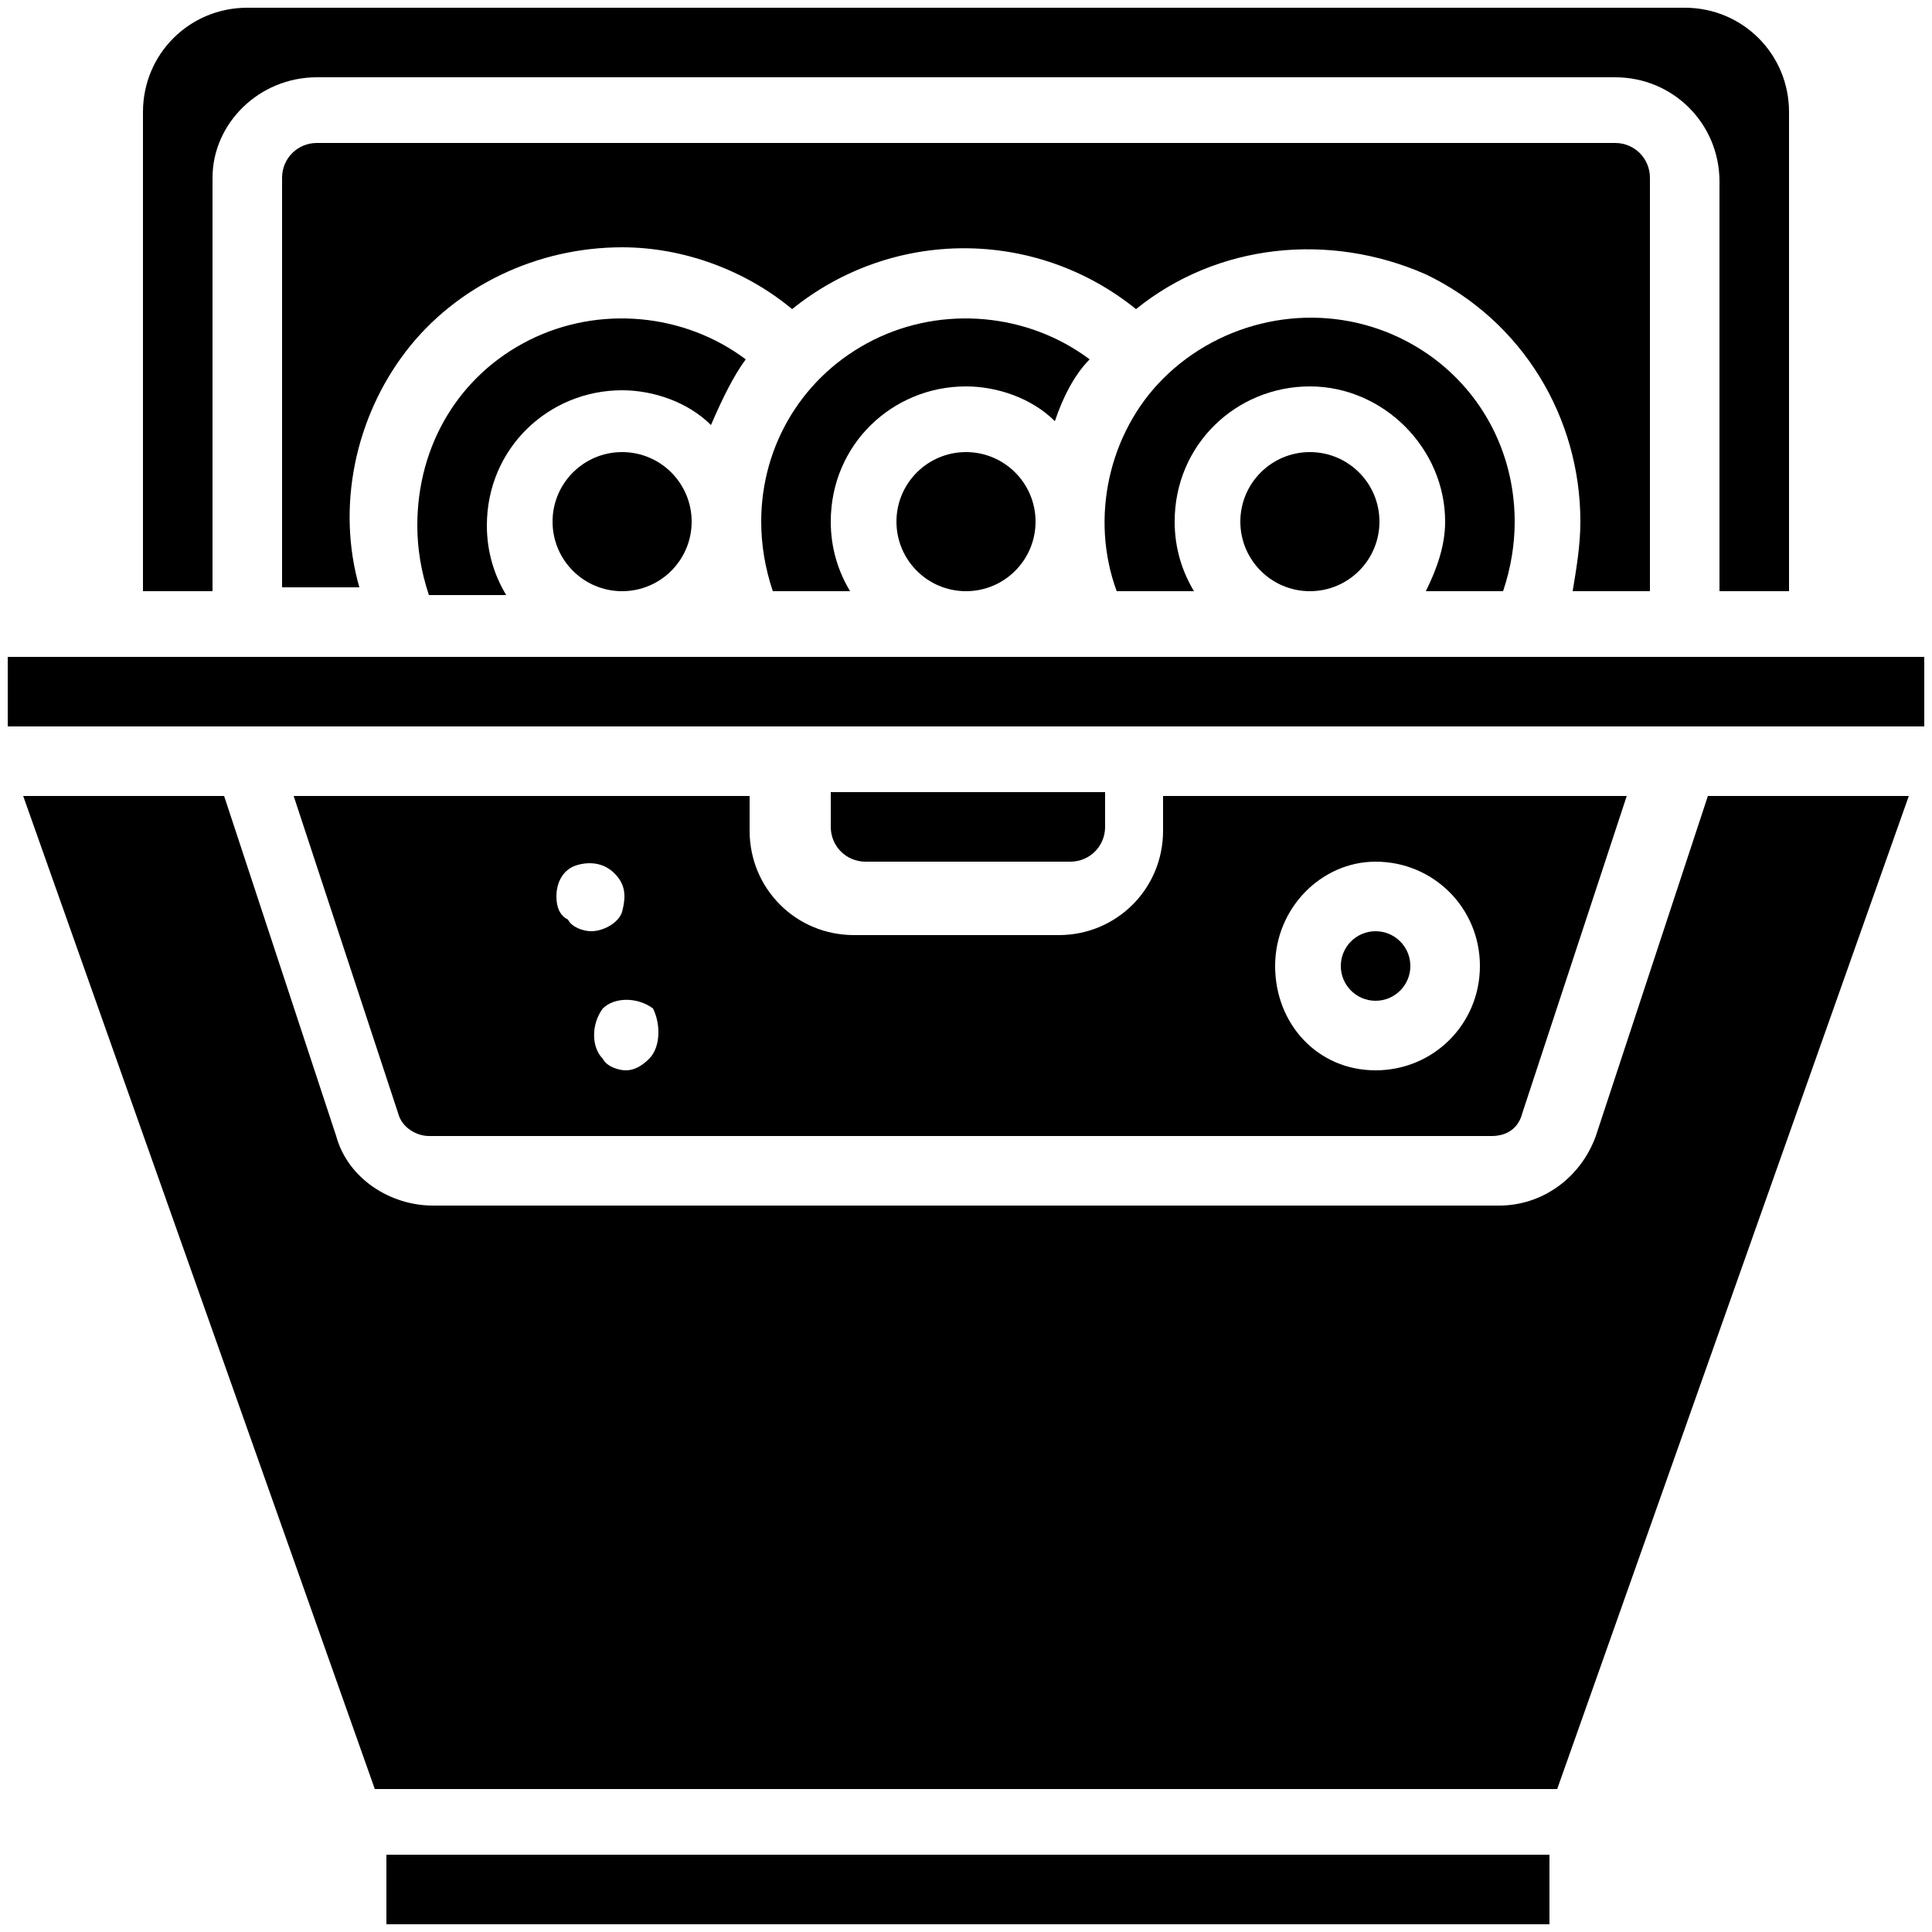 <!-- Generated by IcoMoon.io -->
<svg version="1.1" xmlns="http://www.w3.org/2000/svg" width="32" height="32" viewBox="0 0 32 32">
<title>dish-machine</title>
<path d="M18.048 5.952c-1.024-0.768-2.432-0.896-3.584-0.32s-1.856 1.728-1.856 3.008c0 0.384 0.064 0.768 0.192 1.152h1.28c-0.192-0.32-0.32-0.704-0.32-1.152 0-1.28 1.024-2.24 2.24-2.24 0.512 0 1.088 0.192 1.472 0.576 0.128-0.384 0.32-0.768 0.576-1.024z"></path>
<path d="M17.152 8.64c0 0.636-0.516 1.152-1.152 1.152s-1.152-0.516-1.152-1.152c0-0.636 0.516-1.152 1.152-1.152s1.152 0.516 1.152 1.152z"></path>
<path d="M30.144 10.88h-30.016v1.152h31.744v-1.152z"></path>
<path d="M11.456 8.64c0 0.636-0.516 1.152-1.152 1.152s-1.152-0.516-1.152-1.152c0-0.636 0.516-1.152 1.152-1.152s1.152 0.516 1.152 1.152z"></path>
<path d="M12.352 5.952c-1.024-0.768-2.432-0.896-3.584-0.32s-1.856 1.728-1.856 3.072c0 0.384 0.064 0.768 0.192 1.152h1.28c-0.192-0.32-0.32-0.704-0.32-1.152 0-1.28 1.024-2.24 2.24-2.24 0.512 0 1.088 0.192 1.472 0.576 0.192-0.448 0.384-0.832 0.576-1.088z"></path>
<path d="M3.52 2.944c0-0.896 0.768-1.664 1.728-1.664h21.504c0.96 0 1.728 0.768 1.728 1.728v6.784h1.152v-7.936c0-0.96-0.768-1.728-1.728-1.728h-23.808c-0.96 0-1.728 0.768-1.728 1.728v7.936h1.152v-6.848z"></path>
<path d="M27.328 9.792v-6.848c0-0.32-0.256-0.576-0.576-0.576h-21.504c-0.32 0-0.576 0.256-0.576 0.576v6.784h1.28c-0.384-1.344-0.064-2.816 0.768-3.904s2.176-1.728 3.584-1.728c1.024 0 2.048 0.384 2.816 1.024 1.664-1.344 4.032-1.344 5.696 0 1.344-1.088 3.2-1.28 4.8-0.576 1.6 0.768 2.56 2.368 2.56 4.096 0 0.384-0.064 0.768-0.128 1.152h1.28z"></path>
<path d="M24.896 9.792c0.128-0.384 0.192-0.768 0.192-1.152 0-1.408-0.832-2.624-2.112-3.136s-2.752-0.192-3.712 0.768c-0.896 0.896-1.216 2.304-0.768 3.52h1.28c-0.192-0.32-0.32-0.704-0.32-1.152 0-1.28 1.024-2.24 2.24-2.24s2.24 1.024 2.24 2.24c0 0.384-0.128 0.768-0.32 1.152h1.28z"></path>
<path d="M22.848 8.64c0 0.636-0.516 1.152-1.152 1.152s-1.152-0.516-1.152-1.152c0-0.636 0.516-1.152 1.152-1.152s1.152 0.516 1.152 1.152z"></path>
<path d="M17.728 14.272c0.32 0 0.576-0.256 0.576-0.576v-0.576h-4.544v0.576c0 0.32 0.256 0.576 0.576 0.576h3.392z"></path>
<path d="M4.864 13.184l1.728 5.248c0.064 0.256 0.32 0.384 0.512 0.384h17.6c0.256 0 0.448-0.128 0.512-0.384l1.728-5.248h-7.68v0.576c0 0.96-0.768 1.728-1.728 1.728h-3.392c-0.96 0-1.728-0.768-1.728-1.728v-0.576h-7.552zM22.784 14.272c0.96 0 1.728 0.768 1.728 1.728s-0.768 1.728-1.728 1.728-1.664-0.768-1.664-1.728c0-0.96 0.768-1.728 1.664-1.728zM9.216 14.848c0-0.256 0.128-0.448 0.32-0.512s0.448-0.064 0.64 0.128c0.192 0.192 0.192 0.384 0.128 0.64-0.064 0.192-0.32 0.32-0.512 0.32-0.128 0-0.32-0.064-0.384-0.192-0.128-0.064-0.192-0.192-0.192-0.384zM10.752 17.536c-0.128 0.128-0.256 0.192-0.384 0.192s-0.32-0.064-0.384-0.192c-0.192-0.192-0.192-0.576 0-0.832 0.192-0.192 0.576-0.192 0.832 0 0.128 0.256 0.128 0.64-0.064 0.832v0z"></path>
<path d="M26.432 18.816c-0.256 0.704-0.896 1.152-1.6 1.152h-17.664c-0.704 0-1.408-0.448-1.6-1.152l-1.856-5.632h-3.328l5.824 16.448h19.584l5.824-16.448h-3.328l-1.856 5.632z"></path>
<path d="M6.4 30.72h19.264v1.152h-19.264v-1.152z"></path>
<path d="M23.36 16c0 0.318-0.258 0.576-0.576 0.576s-0.576-0.258-0.576-0.576c0-0.318 0.258-0.576 0.576-0.576s0.576 0.258 0.576 0.576z"></path>
</svg>
